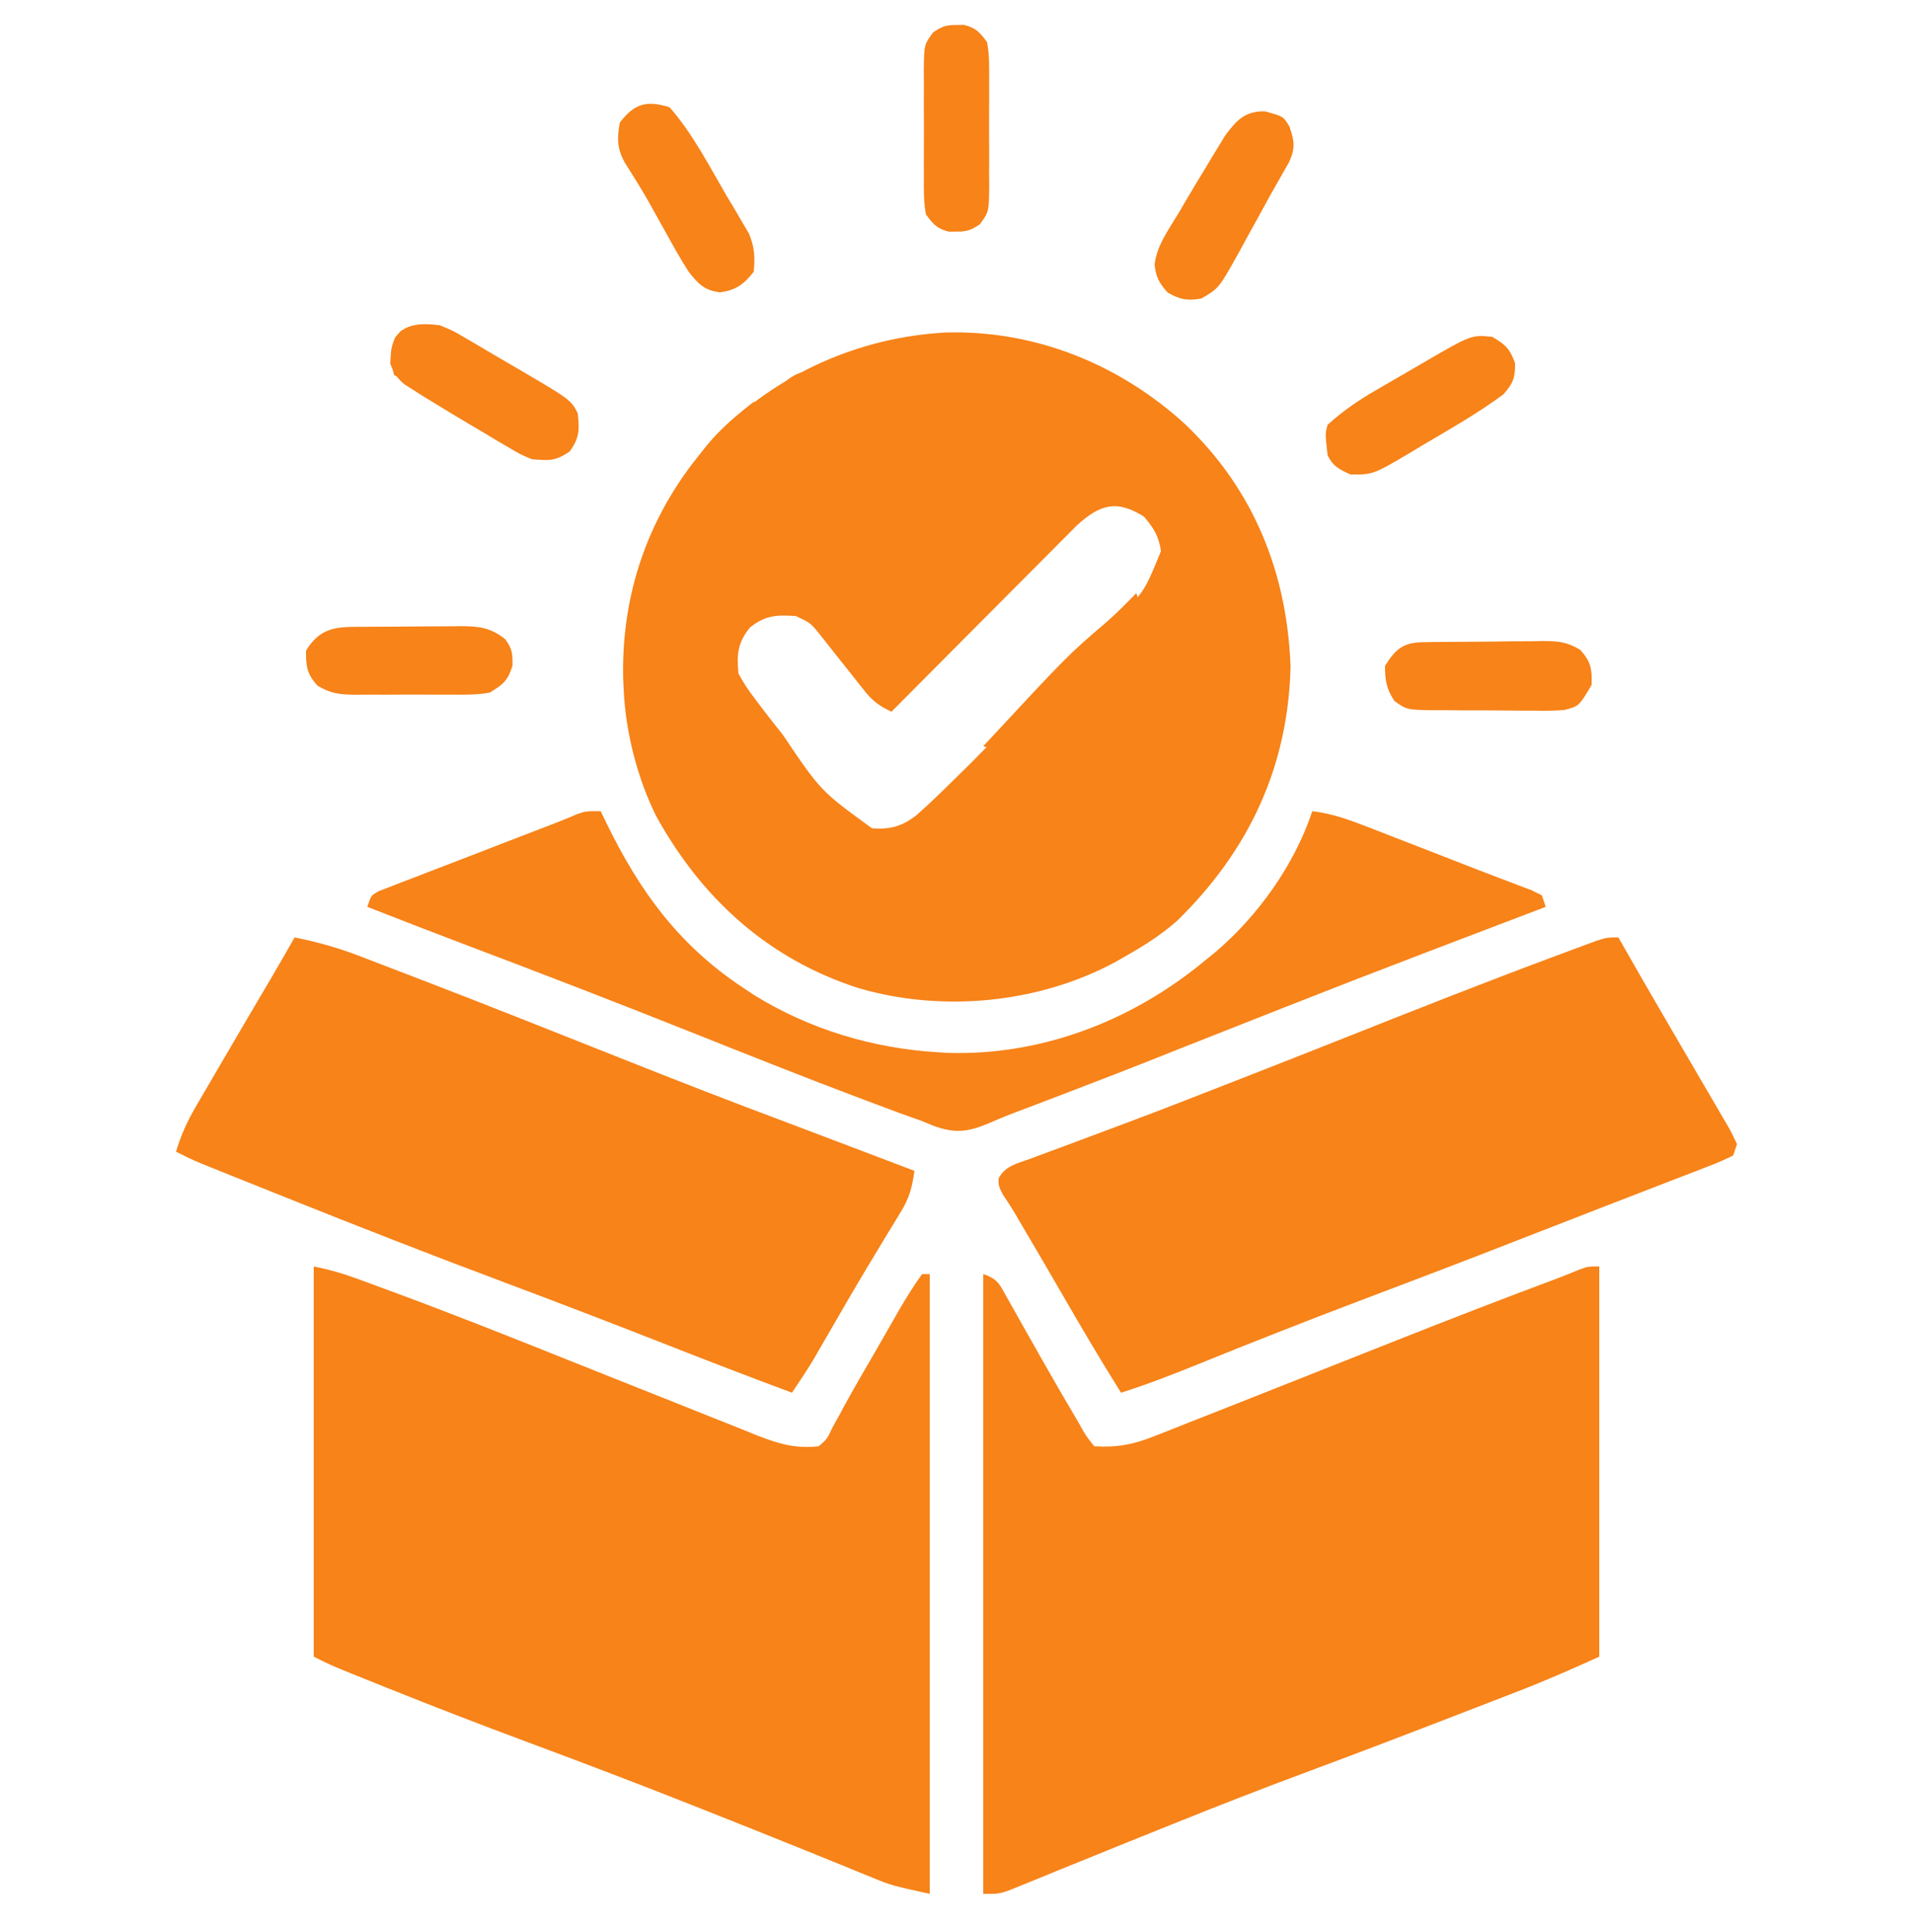 <svg width="100" height="101" viewBox="0 0 100 101" fill="none" xmlns="http://www.w3.org/2000/svg">
<g id="order-removebg-preview 1">
<path id="Vector" d="M49.455 17.382C54.136 17.254 58.551 19.058 61.969 22.193C65.541 25.602 67.282 29.945 67.463 34.844C67.338 40.104 65.273 44.483 61.527 48.143C60.684 48.884 59.776 49.457 58.8 50.007C58.567 50.142 58.567 50.142 58.329 50.279C54.304 52.457 49.268 52.938 44.887 51.659C40.136 50.132 36.668 46.958 34.294 42.651C33.303 40.643 32.695 38.244 32.6 36.007C32.592 35.842 32.584 35.678 32.576 35.508C32.457 30.686 34.133 26.33 37.4 22.807C40.628 19.542 44.876 17.626 49.455 17.382ZM56.292 27.466C56.114 27.646 55.934 27.826 55.75 28.011C55.651 28.111 55.551 28.21 55.448 28.313C55.121 28.64 54.796 28.968 54.471 29.297C54.244 29.524 54.017 29.752 53.789 29.98C53.193 30.578 52.598 31.177 52.003 31.776C51.395 32.388 50.786 32.999 50.177 33.61C48.983 34.808 47.791 36.007 46.6 37.207C45.976 36.911 45.618 36.654 45.188 36.11C45.078 35.972 44.968 35.834 44.854 35.693C44.742 35.549 44.629 35.405 44.513 35.257C44.288 34.974 44.063 34.692 43.838 34.41C43.53 34.022 43.221 33.634 42.916 33.243C42.377 32.567 42.377 32.567 41.6 32.207C40.602 32.133 39.99 32.17 39.2 32.807C38.559 33.602 38.51 34.202 38.6 35.207C38.862 35.689 39.105 36.068 39.438 36.494C39.526 36.612 39.614 36.73 39.705 36.852C39.998 37.241 40.298 37.624 40.6 38.007C40.708 38.144 40.816 38.28 40.927 38.421C42.9 41.35 42.9 41.35 45.582 43.302C46.535 43.368 47.125 43.212 47.888 42.632C48.269 42.297 48.636 41.959 49 41.607C49.207 41.407 49.207 41.407 49.417 41.203C50.886 39.774 52.331 38.334 53.67 36.782C54.186 36.196 54.733 35.644 55.288 35.094C55.4 34.982 55.513 34.869 55.63 34.753C56.336 34.054 57.062 33.388 57.818 32.742C59.761 31.093 59.761 31.093 60.688 28.807C60.572 28.017 60.313 27.615 59.8 27.007C58.355 26.104 57.501 26.372 56.292 27.466Z" fill="#F78319"/>
<path id="Vector_2" d="M83.6 66.207C83.6 72.939 83.6 79.671 83.6 86.607C82.161 87.261 80.738 87.885 79.266 88.452C79.069 88.528 78.872 88.604 78.669 88.683C78.034 88.929 77.398 89.174 76.763 89.419C76.319 89.591 75.876 89.763 75.432 89.934C73.035 90.86 70.634 91.775 68.225 92.669C66.029 93.485 63.849 94.335 61.675 95.207C61.53 95.265 61.385 95.324 61.235 95.384C59.783 95.966 58.333 96.553 56.884 97.142C56.326 97.369 55.768 97.595 55.209 97.821C54.822 97.978 54.435 98.137 54.048 98.296C53.816 98.39 53.584 98.484 53.345 98.581C53.041 98.705 53.041 98.705 52.73 98.831C52.2 99.007 52.2 99.007 51.4 99.007C51.4 88.315 51.4 77.623 51.4 66.607C52.178 66.866 52.248 67.139 52.645 67.844C52.768 68.061 52.891 68.278 53.018 68.502C53.15 68.737 53.281 68.972 53.413 69.207C53.547 69.444 53.681 69.681 53.816 69.918C54.085 70.392 54.354 70.866 54.621 71.34C55.131 72.238 55.651 73.13 56.175 74.019C56.298 74.23 56.298 74.23 56.423 74.444C56.764 75.061 56.764 75.061 57.2 75.607C58.361 75.68 59.244 75.523 60.325 75.084C60.542 75 60.542 75 60.764 74.914C61.243 74.727 61.722 74.536 62.2 74.344C62.542 74.21 62.884 74.076 63.226 73.942C64.155 73.578 65.083 73.21 66.01 72.841C67.022 72.439 68.034 72.04 69.045 71.639C70.282 71.15 71.519 70.66 72.755 70.169C75.662 69.015 78.576 67.887 81.506 66.794C81.849 66.664 82.189 66.526 82.527 66.383C83 66.207 83 66.207 83.6 66.207Z" fill="#F78319"/>
<path id="Vector_3" d="M16.4 66.207C17.185 66.364 17.842 66.547 18.587 66.82C18.822 66.905 19.056 66.991 19.298 67.079C19.554 67.173 19.81 67.268 20.066 67.362C20.197 67.411 20.328 67.459 20.464 67.509C23.446 68.608 26.399 69.778 29.35 70.959C30.019 71.227 30.688 71.494 31.357 71.761C31.489 71.814 31.621 71.867 31.757 71.921C32.795 72.335 33.833 72.748 34.872 73.159C35.5 73.408 36.127 73.658 36.753 73.91C37.464 74.197 38.177 74.48 38.891 74.763C39.101 74.848 39.312 74.934 39.529 75.022C40.67 75.471 41.571 75.746 42.8 75.607C43.237 75.226 43.237 75.226 43.513 74.632C43.643 74.397 43.773 74.162 43.904 73.927C43.979 73.787 44.053 73.647 44.13 73.503C44.65 72.548 45.202 71.611 45.747 70.671C45.947 70.325 46.146 69.977 46.344 69.63C46.469 69.412 46.593 69.195 46.722 68.97C46.833 68.775 46.944 68.58 47.059 68.379C47.421 67.772 47.785 67.18 48.2 66.607C48.332 66.607 48.464 66.607 48.6 66.607C48.6 77.299 48.6 87.991 48.6 99.007C46.576 98.557 46.576 98.557 45.614 98.162C45.394 98.073 45.173 97.984 44.946 97.892C44.589 97.745 44.589 97.745 44.225 97.594C43.829 97.433 43.432 97.273 43.035 97.112C42.75 96.997 42.464 96.881 42.178 96.765C40.331 96.015 38.479 95.279 36.625 94.544C36.443 94.472 36.261 94.4 36.074 94.326C33.263 93.213 30.44 92.139 27.606 91.086C25.142 90.169 22.691 89.223 20.25 88.245C20.099 88.184 19.949 88.124 19.794 88.062C17.36 87.087 17.36 87.087 16.4 86.607C16.4 79.875 16.4 73.143 16.4 66.207Z" fill="#F78319"/>
<path id="Vector_4" d="M15.4 49.007C16.592 49.243 17.708 49.559 18.841 49.998C18.996 50.057 19.151 50.116 19.31 50.177C19.824 50.373 20.337 50.571 20.85 50.769C21.217 50.91 21.584 51.051 21.951 51.191C25.457 52.539 28.947 53.928 32.438 55.316C35.391 56.49 38.35 57.642 41.327 58.754C42.507 59.197 43.685 59.645 44.864 60.093C45.488 60.33 46.111 60.566 46.735 60.803C47.09 60.938 47.445 61.072 47.8 61.207C47.696 62.022 47.538 62.617 47.11 63.318C47.008 63.488 46.905 63.658 46.8 63.833C46.633 64.105 46.633 64.105 46.462 64.382C46.226 64.773 45.99 65.164 45.755 65.555C45.631 65.759 45.508 65.963 45.381 66.172C44.617 67.445 43.877 68.733 43.134 70.018C42.968 70.303 42.968 70.303 42.799 70.594C42.703 70.761 42.606 70.928 42.507 71.1C42.155 71.681 41.78 72.244 41.4 72.807C39.248 72.008 37.107 71.183 34.97 70.344C32.063 69.202 29.148 68.082 26.223 66.987C22.459 65.577 18.718 64.113 14.988 62.619C14.743 62.522 14.498 62.424 14.247 62.323C13.553 62.045 12.861 61.767 12.168 61.489C11.96 61.406 11.752 61.322 11.538 61.236C11.347 61.159 11.155 61.082 10.958 61.002C10.708 60.902 10.708 60.902 10.453 60.799C10.026 60.618 9.613 60.419 9.2 60.207C9.457 59.36 9.779 58.635 10.225 57.872C10.349 57.658 10.473 57.445 10.601 57.225C10.732 57 10.864 56.776 11 56.544C11.136 56.311 11.272 56.078 11.408 55.844C11.804 55.164 12.202 54.485 12.6 53.807C12.707 53.625 12.814 53.442 12.924 53.255C13.345 52.537 13.766 51.82 14.19 51.105C14.6 50.409 15.001 49.709 15.4 49.007Z" fill="#F78319"/>
<path id="Vector_5" d="M84.6 49.007C84.683 49.153 84.766 49.3 84.852 49.451C85.634 50.825 86.425 52.194 87.223 53.559C87.705 54.383 88.185 55.207 88.665 56.032C88.878 56.397 89.091 56.762 89.305 57.126C89.568 57.573 89.828 58.021 90.088 58.469C90.164 58.598 90.241 58.727 90.32 58.86C90.496 59.167 90.65 59.486 90.8 59.807C90.734 60.005 90.668 60.203 90.6 60.407C90.124 60.642 89.666 60.837 89.171 61.023C89.022 61.081 88.874 61.139 88.721 61.199C88.227 61.391 87.732 61.58 87.237 61.769C86.89 61.904 86.543 62.038 86.196 62.173C85.48 62.451 84.764 62.728 84.047 63.004C83.093 63.371 82.14 63.742 81.188 64.115C78.706 65.086 76.22 66.049 73.727 66.995C73.552 67.062 73.376 67.129 73.195 67.197C72.482 67.468 71.769 67.738 71.056 68.008C68.231 69.08 65.42 70.185 62.62 71.321C61.292 71.859 59.967 72.376 58.6 72.807C57.481 71.021 56.416 69.209 55.364 67.383C54.814 66.43 54.258 65.48 53.7 64.532C53.618 64.393 53.536 64.254 53.452 64.111C53.337 63.915 53.337 63.915 53.219 63.715C53.147 63.592 53.076 63.47 53.002 63.344C52.822 63.043 52.627 62.752 52.431 62.462C52.2 62.007 52.2 62.007 52.196 61.617C52.528 60.95 53.172 60.823 53.837 60.585C53.988 60.528 54.138 60.472 54.293 60.413C54.621 60.29 54.95 60.168 55.279 60.048C55.808 59.854 56.335 59.657 56.862 59.458C57.603 59.179 58.345 58.902 59.087 58.625C60.646 58.041 62.196 57.436 63.746 56.829C64.254 56.63 64.763 56.431 65.272 56.233C67.044 55.541 68.815 54.843 70.583 54.14C74.045 52.764 77.509 51.397 81 50.094C81.15 50.038 81.301 49.981 81.456 49.923C81.874 49.766 82.293 49.611 82.713 49.456C83.066 49.325 83.066 49.325 83.426 49.192C84 49.007 84 49.007 84.6 49.007Z" fill="#F78319"/>
<path id="Vector_6" d="M31.4 42.407C31.502 42.617 31.603 42.828 31.708 43.044C33.439 46.592 35.473 49.392 38.8 51.607C39.007 51.745 39.214 51.883 39.426 52.024C42.321 53.81 45.612 54.803 49 55.007C49.262 55.025 49.262 55.025 49.529 55.042C54.481 55.198 59.224 53.343 63 50.207C63.175 50.065 63.349 49.924 63.529 49.778C65.766 47.873 67.663 45.219 68.6 42.407C69.645 42.535 70.545 42.859 71.518 43.241C71.682 43.304 71.847 43.368 72.016 43.433C72.54 43.636 73.064 43.84 73.587 44.045C73.932 44.178 74.277 44.312 74.622 44.445C75.296 44.706 75.969 44.968 76.641 45.233C77.263 45.477 77.887 45.716 78.513 45.952C78.788 46.057 79.063 46.162 79.338 46.267C79.578 46.358 79.818 46.448 80.065 46.541C80.242 46.629 80.418 46.717 80.6 46.807C80.666 47.005 80.732 47.203 80.8 47.407C80.64 47.468 80.48 47.529 80.315 47.592C70.821 51.207 70.821 51.207 61.372 54.941C59.443 55.716 57.505 56.465 55.562 57.207C55.419 57.262 55.276 57.317 55.128 57.373C54.988 57.427 54.849 57.48 54.705 57.535C54.501 57.613 54.501 57.613 54.293 57.692C54.028 57.793 53.763 57.893 53.497 57.992C52.918 58.207 52.349 58.43 51.785 58.681C50.618 59.181 49.926 59.284 48.73 58.828C48.555 58.755 48.38 58.682 48.2 58.607C47.793 58.461 47.385 58.316 46.977 58.171C46.497 57.993 46.017 57.813 45.537 57.632C45.405 57.583 45.273 57.533 45.137 57.482C42.054 56.324 38.998 55.102 35.939 53.884C32.027 52.327 28.101 50.812 24.163 49.325C22.504 48.697 20.852 48.053 19.2 47.407C19.4 46.807 19.4 46.807 19.805 46.586C19.982 46.517 20.16 46.449 20.343 46.378C20.645 46.26 20.645 46.26 20.952 46.14C21.171 46.056 21.39 45.973 21.616 45.888C21.839 45.801 22.063 45.714 22.294 45.624C23.012 45.346 23.731 45.07 24.45 44.795C24.932 44.608 25.414 44.422 25.896 44.235C26.961 43.822 28.027 43.412 29.094 43.003C29.437 42.87 29.778 42.73 30.115 42.582C30.6 42.407 30.6 42.407 31.4 42.407Z" fill="#F78319"/>
<path id="Vector_7" d="M78 17.607C78.683 18.002 78.945 18.244 79.2 18.994C79.2 19.772 79.106 20.012 78.6 20.607C77.266 21.598 75.804 22.425 74.375 23.269C74.061 23.459 74.061 23.459 73.741 23.652C71.784 24.807 71.784 24.807 70.6 24.807C70.01 24.538 69.691 24.39 69.4 23.807C69.269 22.664 69.269 22.664 69.4 22.207C70.198 21.481 71.037 20.909 71.972 20.372C72.098 20.299 72.224 20.225 72.354 20.149C72.752 19.917 73.151 19.687 73.55 19.457C73.821 19.299 74.091 19.142 74.362 18.984C76.912 17.5 76.912 17.5 78 17.607Z" fill="#F78319"/>
<path id="Vector_8" d="M23 17.007C23.674 17.285 23.674 17.285 24.332 17.671C24.451 17.74 24.57 17.809 24.692 17.88C25.067 18.098 25.44 18.321 25.812 18.544C26.063 18.69 26.314 18.836 26.564 18.981C29.844 20.894 29.844 20.894 30.2 21.607C30.298 22.473 30.296 22.871 29.788 23.594C29.047 24.114 28.692 24.084 27.8 24.007C27.192 23.75 27.192 23.75 26.589 23.392C26.367 23.263 26.145 23.133 25.916 22.999C25.686 22.86 25.456 22.721 25.225 22.582C24.998 22.448 24.772 22.316 24.538 22.178C23.888 21.794 23.243 21.403 22.6 21.007C22.418 20.895 22.236 20.783 22.049 20.669C21.888 20.566 21.727 20.464 21.561 20.358C21.422 20.27 21.284 20.182 21.141 20.092C20.744 19.76 20.581 19.489 20.4 19.007C20.429 18.314 20.531 17.912 20.913 17.332C21.59 16.88 22.216 16.91 23 17.007Z" fill="#F78319"/>
<path id="Vector_9" d="M66.125 5.82C67.088 6.087 67.088 6.087 67.4 6.607C67.668 7.364 67.72 7.746 67.382 8.483C67.283 8.656 67.184 8.829 67.081 9.008C66.972 9.202 66.862 9.396 66.749 9.596C66.634 9.798 66.519 9.999 66.4 10.207C66.183 10.605 65.966 11.002 65.749 11.4C65.529 11.799 65.308 12.197 65.088 12.595C64.977 12.798 64.867 13 64.754 13.209C63.717 15.07 63.717 15.07 62.8 15.607C62.044 15.733 61.709 15.668 61.038 15.295C60.598 14.805 60.429 14.494 60.355 13.842C60.458 12.848 61.094 11.996 61.6 11.157C61.713 10.963 61.826 10.768 61.943 10.568C62.289 9.977 62.643 9.392 63 8.807C63.181 8.506 63.181 8.506 63.365 8.198C63.484 8.004 63.603 7.81 63.725 7.61C63.884 7.35 63.884 7.35 64.045 7.084C64.65 6.271 65.088 5.802 66.125 5.82Z" fill="#F78319"/>
<path id="Vector_10" d="M35 5.607C36.201 6.967 37.076 8.684 37.987 10.244C38.126 10.474 38.264 10.704 38.402 10.933C38.531 11.154 38.66 11.375 38.793 11.603C38.91 11.801 39.026 11.999 39.147 12.202C39.447 12.919 39.472 13.437 39.4 14.207C38.878 14.868 38.475 15.17 37.638 15.282C36.812 15.185 36.495 14.833 36 14.207C35.573 13.544 35.192 12.86 34.812 12.169C34.611 11.808 34.409 11.447 34.207 11.086C34.059 10.819 34.059 10.819 33.907 10.546C33.502 9.836 33.07 9.144 32.632 8.454C32.245 7.709 32.258 7.231 32.4 6.407C33.166 5.412 33.796 5.232 35 5.607Z" fill="#F78319"/>
<path id="Vector_11" d="M74.401 33.572C74.648 33.568 74.648 33.568 74.9 33.564C75.079 33.563 75.257 33.561 75.441 33.56C75.625 33.558 75.808 33.557 75.998 33.555C76.386 33.552 76.775 33.55 77.164 33.548C77.758 33.545 78.352 33.536 78.946 33.527C79.323 33.525 79.701 33.524 80.079 33.522C80.345 33.517 80.345 33.517 80.616 33.512C81.438 33.515 81.887 33.54 82.606 33.971C83.163 34.589 83.228 34.98 83.2 35.807C82.541 36.919 82.541 36.919 81.775 37.117C81.248 37.16 80.734 37.163 80.206 37.153C80.013 37.153 79.822 37.153 79.624 37.153C79.219 37.153 78.814 37.149 78.409 37.142C77.789 37.133 77.17 37.134 76.55 37.136C76.156 37.134 75.762 37.131 75.368 37.128C75.183 37.128 74.998 37.129 74.807 37.129C73.531 37.101 73.531 37.101 72.889 36.643C72.473 36.017 72.4 35.556 72.4 34.807C72.964 33.913 73.362 33.586 74.401 33.572Z" fill="#F78319"/>
<path id="Vector_12" d="M19.173 32.767C19.348 32.766 19.522 32.765 19.702 32.763C20.071 32.761 20.439 32.76 20.808 32.759C21.372 32.758 21.934 32.751 22.498 32.745C22.856 32.744 23.215 32.743 23.573 32.742C23.825 32.738 23.825 32.738 24.082 32.734C25.023 32.738 25.634 32.802 26.4 33.407C26.783 33.912 26.801 34.169 26.788 34.807C26.542 35.593 26.303 35.78 25.6 36.208C24.966 36.324 24.343 36.32 23.7 36.314C23.426 36.315 23.426 36.315 23.146 36.316C22.761 36.317 22.376 36.315 21.991 36.312C21.402 36.307 20.814 36.312 20.225 36.317C19.85 36.316 19.475 36.315 19.1 36.314C18.837 36.316 18.837 36.316 18.568 36.319C17.754 36.306 17.306 36.271 16.595 35.844C16.043 35.234 15.986 34.822 16 34.008C16.805 32.685 17.748 32.774 19.173 32.767Z" fill="#F78319"/>
<path id="Vector_13" d="M50 1.307C50.132 1.305 50.264 1.303 50.4 1.301C51.02 1.466 51.217 1.685 51.6 2.207C51.722 2.879 51.712 3.544 51.706 4.226C51.707 4.423 51.708 4.619 51.709 4.822C51.709 5.238 51.708 5.653 51.704 6.069C51.7 6.705 51.704 7.34 51.709 7.977C51.709 8.38 51.708 8.784 51.706 9.188C51.708 9.379 51.709 9.569 51.711 9.765C51.692 11.081 51.692 11.081 51.218 11.727C50.767 12.03 50.539 12.116 50 12.107C49.802 12.11 49.802 12.11 49.6 12.113C48.979 11.948 48.783 11.729 48.4 11.207C48.278 10.535 48.288 9.87 48.294 9.188C48.293 8.992 48.292 8.795 48.291 8.592C48.291 8.177 48.292 7.761 48.296 7.345C48.3 6.709 48.296 6.074 48.291 5.438C48.291 5.034 48.292 4.63 48.294 4.226C48.292 4.036 48.291 3.845 48.289 3.649C48.307 2.333 48.307 2.333 48.782 1.688C49.233 1.385 49.461 1.299 50 1.307Z" fill="#F78319"/>
<path id="Vector_14" d="M59.4 31.007C59.499 31.304 59.499 31.304 59.6 31.607C57.092 34.115 54.584 36.623 52 39.207C51.802 39.141 51.604 39.075 51.4 39.007C55.834 34.235 55.834 34.235 57.841 32.521C58.388 32.042 58.892 31.527 59.4 31.007Z" fill="#F78319"/>
<path id="Vector_15" d="M39.4 21.007C39.532 21.073 39.664 21.139 39.8 21.207C38.737 22.467 37.631 23.709 36.4 24.807C36.268 24.807 36.136 24.807 36 24.807C36.667 23.271 38.092 22.013 39.4 21.007Z" fill="#F78319"/>
<path id="Vector_16" d="M23 17.007C23 17.073 23 17.139 23 17.207C22.672 17.287 22.672 17.287 22.337 17.369C21.505 17.597 21.505 17.597 21 18.207C20.953 18.75 20.973 19.259 21 19.807C20.868 19.741 20.736 19.675 20.6 19.607C20.404 18.823 20.323 18.376 20.663 17.632C21.321 16.803 22.009 16.991 23 17.007Z" fill="#F78319"/>
<path id="Vector_17" d="M42.4 19.407C42.334 19.671 42.268 19.935 42.2 20.207C41.672 20.273 41.144 20.339 40.6 20.407C41.109 19.847 41.615 19.407 42.4 19.407Z" fill="#F78319"/>
</g>
</svg>
